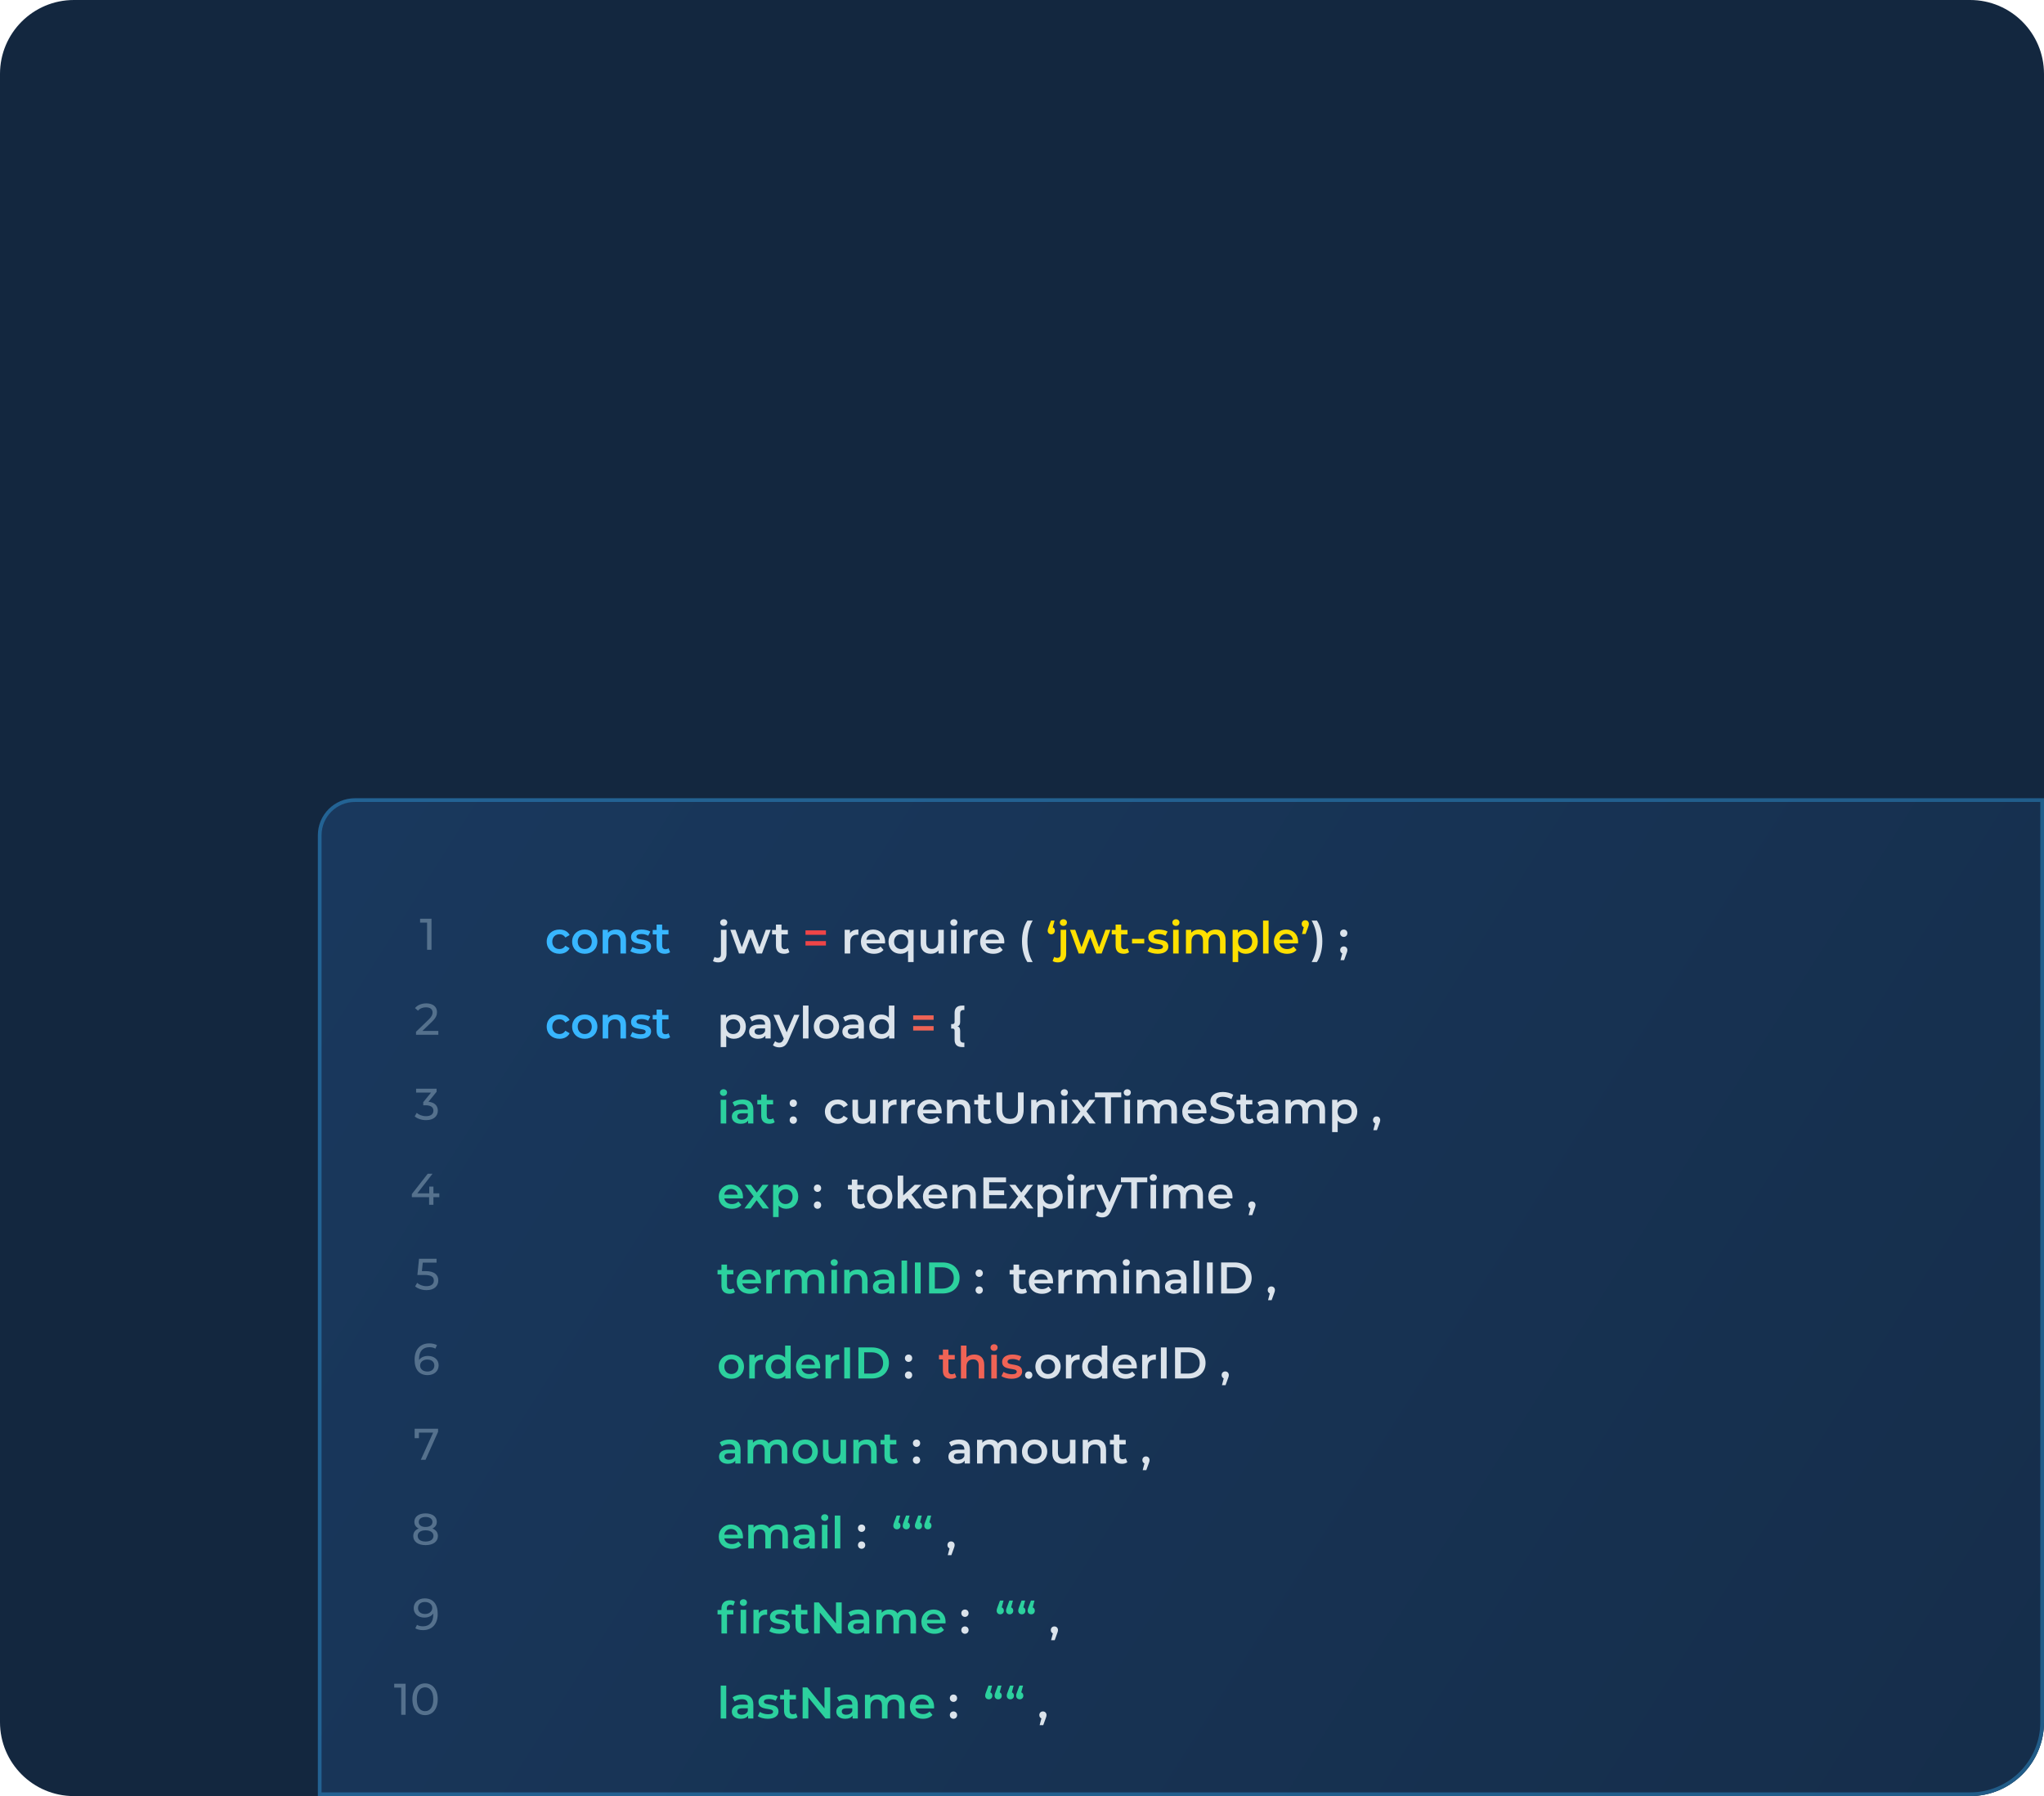 <svg width="553" height="486" viewBox="0 0 553 486" fill="none" xmlns="http://www.w3.org/2000/svg">
<path d="M533 0H20C8.954 0 0 8.954 0 20V466C0 477.046 8.954 486 20 486H533C544.046 486 553 477.046 553 466V20C553 8.954 544.046 0 533 0Z" fill="#13273F"/>
<path d="M86 226C86 220.477 90.477 216 96 216H553V466C553 477.046 544.046 486 533 486H86V226Z" fill="url(#paint0_linear_4_73)"/>
<path d="M86.5 226C86.5 220.753 90.753 216.5 96 216.5H552.5V466C552.5 476.77 543.77 485.5 533 485.5H86.5V226Z" stroke="#38B6FF" stroke-opacity="0.34"/>
<path d="M113.655 248.6V249.644H115.551V257H116.739V248.6H113.655Z" fill="#55718D"/>
<path d="M114.281 278.956L116.849 276.484C117.989 275.392 118.229 274.66 118.229 273.844C118.229 272.404 117.101 271.504 115.349 271.504C114.041 271.504 112.925 271.972 112.277 272.776L113.093 273.484C113.609 272.86 114.341 272.572 115.241 272.572C116.417 272.572 117.029 273.1 117.029 273.964C117.029 274.492 116.861 275.02 115.973 275.884L112.553 279.184V280H118.589V278.956H114.281Z" fill="#55718D"/>
<path d="M115.925 298.128L118.121 295.416V294.6H112.577V295.644H116.621L114.509 298.236V299.076H115.181C116.621 299.076 117.257 299.652 117.257 300.54C117.257 301.452 116.537 302.028 115.277 302.028C114.245 302.028 113.309 301.656 112.745 301.128L112.193 302.076C112.901 302.712 114.077 303.096 115.277 303.096C117.413 303.096 118.457 301.944 118.457 300.528C118.457 299.232 117.605 298.284 115.925 298.128Z" fill="#55718D"/>
<path d="M118.857 322.904H117.261V321.08H116.133V322.904H112.905L117.021 317.6H115.725L111.429 323.096V323.936H116.097V326H117.261V323.936H118.857V322.904Z" fill="#55718D"/>
<path d="M115.085 343.948H114.149L114.377 341.644H118.109V340.6H113.369L112.925 344.992H114.833C116.777 344.992 117.377 345.58 117.377 346.528C117.377 347.44 116.657 348.028 115.385 348.028C114.365 348.028 113.429 347.656 112.865 347.128L112.313 348.076C113.033 348.712 114.209 349.096 115.397 349.096C117.545 349.096 118.577 347.932 118.577 346.48C118.577 344.992 117.593 343.948 115.085 343.948Z" fill="#55718D"/>
<path d="M115.794 366.9C114.75 366.9 113.862 367.284 113.382 368.004C113.37 367.896 113.37 367.8 113.37 367.704C113.37 365.604 114.462 364.536 116.166 364.536C116.766 364.536 117.342 364.644 117.774 364.932L118.23 363.996C117.69 363.66 116.934 363.504 116.142 363.504C113.79 363.504 112.17 365.04 112.17 367.908C112.17 370.584 113.442 372.096 115.698 372.096C117.366 372.096 118.674 371.064 118.674 369.444C118.674 367.896 117.462 366.9 115.794 366.9ZM115.65 371.124C114.354 371.124 113.658 370.368 113.658 369.504C113.658 368.58 114.45 367.872 115.59 367.872C116.766 367.872 117.51 368.508 117.51 369.492C117.51 370.488 116.742 371.124 115.65 371.124Z" fill="#55718D"/>
<path d="M112.188 386.6V389.144H113.34V387.644H117.18L113.856 395H115.128L118.524 387.416V386.6H112.188Z" fill="#55718D"/>
<path d="M116.989 413.596C117.757 413.236 118.177 412.612 118.177 411.784C118.177 410.38 116.953 409.504 115.129 409.504C113.317 409.504 112.105 410.38 112.105 411.784C112.105 412.612 112.513 413.236 113.281 413.596C112.333 413.956 111.805 414.664 111.805 415.624C111.805 417.148 113.089 418.096 115.129 418.096C117.181 418.096 118.477 417.148 118.477 415.624C118.477 414.664 117.949 413.968 116.989 413.596ZM115.129 410.476C116.257 410.476 117.001 410.992 117.001 411.832C117.001 412.66 116.293 413.176 115.129 413.176C113.977 413.176 113.293 412.66 113.293 411.832C113.293 410.992 114.001 410.476 115.129 410.476ZM115.129 417.124C113.797 417.124 113.005 416.536 113.005 415.588C113.005 414.664 113.797 414.088 115.129 414.088C116.461 414.088 117.277 414.664 117.277 415.588C117.277 416.536 116.461 417.124 115.129 417.124Z" fill="#55718D"/>
<path d="M114.894 432.504C113.226 432.504 111.93 433.536 111.93 435.156C111.93 436.704 113.13 437.7 114.798 437.7C115.842 437.7 116.73 437.328 117.222 436.596V436.896C117.222 438.996 116.142 440.064 114.438 440.064C113.826 440.064 113.262 439.956 112.818 439.668L112.362 440.604C112.902 440.94 113.658 441.096 114.45 441.096C116.802 441.096 118.422 439.56 118.422 436.692C118.422 434.016 117.15 432.504 114.894 432.504ZM115.002 436.728C113.826 436.728 113.094 436.092 113.094 435.108C113.094 434.112 113.85 433.476 114.942 433.476C116.25 433.476 116.946 434.232 116.946 435.096C116.946 436.02 116.154 436.728 115.002 436.728Z" fill="#55718D"/>
<path d="M106.651 455.6V456.644H108.547V464H109.735V455.6H106.651ZM115.004 464.096C116.96 464.096 118.424 462.536 118.424 459.8C118.424 457.064 116.96 455.504 115.004 455.504C113.036 455.504 111.572 457.064 111.572 459.8C111.572 462.536 113.036 464.096 115.004 464.096ZM115.004 463.028C113.684 463.028 112.772 461.948 112.772 459.8C112.772 457.652 113.684 456.572 115.004 456.572C116.312 456.572 117.224 457.652 117.224 459.8C117.224 461.948 116.312 463.028 115.004 463.028Z" fill="#55718D"/>
<path d="M151.379 258.084C152.627 258.084 153.623 257.544 154.115 256.584L152.963 255.912C152.579 256.524 152.003 256.8 151.367 256.8C150.263 256.8 149.423 256.044 149.423 254.796C149.423 253.56 150.263 252.792 151.367 252.792C152.003 252.792 152.579 253.068 152.963 253.68L154.115 253.008C153.623 252.036 152.627 251.52 151.379 251.52C149.351 251.52 147.911 252.876 147.911 254.796C147.911 256.716 149.351 258.084 151.379 258.084ZM158.198 258.084C160.19 258.084 161.618 256.716 161.618 254.796C161.618 252.876 160.19 251.52 158.198 251.52C156.23 251.52 154.79 252.876 154.79 254.796C154.79 256.716 156.23 258.084 158.198 258.084ZM158.198 256.8C157.118 256.8 156.302 256.02 156.302 254.796C156.302 253.572 157.118 252.792 158.198 252.792C159.29 252.792 160.106 253.572 160.106 254.796C160.106 256.02 159.29 256.8 158.198 256.8ZM166.688 251.52C165.752 251.52 164.972 251.832 164.48 252.42V251.592H163.052V258H164.552V254.76C164.552 253.476 165.272 252.828 166.34 252.828C167.3 252.828 167.864 253.38 167.864 254.52V258H169.364V254.328C169.364 252.396 168.224 251.52 166.688 251.52ZM173.247 258.084C175.047 258.084 176.151 257.304 176.151 256.104C176.151 253.596 172.191 254.748 172.191 253.452C172.191 253.032 172.623 252.732 173.535 252.732C174.147 252.732 174.759 252.852 175.371 253.212L175.947 252.072C175.371 251.724 174.399 251.52 173.547 251.52C171.819 251.52 170.727 252.312 170.727 253.524C170.727 256.08 174.687 254.928 174.687 256.152C174.687 256.596 174.291 256.86 173.343 256.86C172.539 256.86 171.675 256.596 171.111 256.224L170.535 257.364C171.111 257.772 172.179 258.084 173.247 258.084ZM180.875 256.584C180.647 256.764 180.347 256.848 180.035 256.848C179.459 256.848 179.147 256.512 179.147 255.888V252.84H180.863V251.64H179.147V250.176H177.647V251.64H176.591V252.84H177.647V255.924C177.647 257.34 178.451 258.084 179.855 258.084C180.395 258.084 180.935 257.94 181.295 257.652L180.875 256.584Z" fill="#38B6FF"/>
<path d="M151.379 281.084C152.627 281.084 153.623 280.544 154.115 279.584L152.963 278.912C152.579 279.524 152.003 279.8 151.367 279.8C150.263 279.8 149.423 279.044 149.423 277.796C149.423 276.56 150.263 275.792 151.367 275.792C152.003 275.792 152.579 276.068 152.963 276.68L154.115 276.008C153.623 275.036 152.627 274.52 151.379 274.52C149.351 274.52 147.911 275.876 147.911 277.796C147.911 279.716 149.351 281.084 151.379 281.084ZM158.198 281.084C160.19 281.084 161.618 279.716 161.618 277.796C161.618 275.876 160.19 274.52 158.198 274.52C156.23 274.52 154.79 275.876 154.79 277.796C154.79 279.716 156.23 281.084 158.198 281.084ZM158.198 279.8C157.118 279.8 156.302 279.02 156.302 277.796C156.302 276.572 157.118 275.792 158.198 275.792C159.29 275.792 160.106 276.572 160.106 277.796C160.106 279.02 159.29 279.8 158.198 279.8ZM166.688 274.52C165.752 274.52 164.972 274.832 164.48 275.42V274.592H163.052V281H164.552V277.76C164.552 276.476 165.272 275.828 166.34 275.828C167.3 275.828 167.864 276.38 167.864 277.52V281H169.364V277.328C169.364 275.396 168.224 274.52 166.688 274.52ZM173.247 281.084C175.047 281.084 176.151 280.304 176.151 279.104C176.151 276.596 172.191 277.748 172.191 276.452C172.191 276.032 172.623 275.732 173.535 275.732C174.147 275.732 174.759 275.852 175.371 276.212L175.947 275.072C175.371 274.724 174.399 274.52 173.547 274.52C171.819 274.52 170.727 275.312 170.727 276.524C170.727 279.08 174.687 277.928 174.687 279.152C174.687 279.596 174.291 279.86 173.343 279.86C172.539 279.86 171.675 279.596 171.111 279.224L170.535 280.364C171.111 280.772 172.179 281.084 173.247 281.084ZM180.875 279.584C180.647 279.764 180.347 279.848 180.035 279.848C179.459 279.848 179.147 279.512 179.147 278.888V275.84H180.863V274.64H179.147V273.176H177.647V274.64H176.591V275.84H177.647V278.924C177.647 280.34 178.451 281.084 179.855 281.084C180.395 281.084 180.935 280.94 181.295 280.652L180.875 279.584Z" fill="#38B6FF"/>
<path d="M195.74 296.536C196.304 296.536 196.7 296.128 196.7 295.6C196.7 295.108 196.292 294.736 195.74 294.736C195.188 294.736 194.78 295.132 194.78 295.636C194.78 296.14 195.188 296.536 195.74 296.536ZM194.984 304H196.484V297.592H194.984V304ZM200.901 297.52C199.869 297.52 198.873 297.784 198.189 298.312L198.777 299.404C199.257 299.008 200.001 298.768 200.721 298.768C201.789 298.768 202.317 299.284 202.317 300.16V300.256H200.661C198.717 300.256 197.997 301.096 197.997 302.164C197.997 303.28 198.921 304.084 200.385 304.084C201.345 304.084 202.041 303.772 202.401 303.22V304H203.817V300.244C203.817 298.396 202.749 297.52 200.901 297.52ZM200.697 302.992C199.929 302.992 199.473 302.644 199.473 302.104C199.473 301.636 199.749 301.252 200.769 301.252H202.317V301.996C202.065 302.656 201.429 302.992 200.697 302.992ZM209.174 302.584C208.946 302.764 208.646 302.848 208.334 302.848C207.758 302.848 207.446 302.512 207.446 301.888V298.84H209.162V297.64H207.446V296.176H205.946V297.64H204.89V298.84H205.946V301.924C205.946 303.34 206.75 304.084 208.154 304.084C208.694 304.084 209.234 303.94 209.594 303.652L209.174 302.584Z" fill="#2CD19E"/>
<path d="M214.624 299.512C215.164 299.512 215.608 299.092 215.608 298.516C215.608 297.916 215.164 297.52 214.624 297.52C214.084 297.52 213.64 297.916 213.64 298.516C213.64 299.092 214.084 299.512 214.624 299.512ZM214.624 304.084C215.164 304.084 215.608 303.664 215.608 303.088C215.608 302.488 215.164 302.092 214.624 302.092C214.084 302.092 213.64 302.488 213.64 303.088C213.64 303.664 214.084 304.084 214.624 304.084ZM226.647 304.084C227.895 304.084 228.891 303.544 229.383 302.584L228.231 301.912C227.847 302.524 227.271 302.8 226.635 302.8C225.531 302.8 224.691 302.044 224.691 300.796C224.691 299.56 225.531 298.792 226.635 298.792C227.271 298.792 227.847 299.068 228.231 299.68L229.383 299.008C228.891 298.036 227.895 297.52 226.647 297.52C224.619 297.52 223.179 298.876 223.179 300.796C223.179 302.716 224.619 304.084 226.647 304.084ZM235.383 297.592V300.832C235.383 302.116 234.675 302.764 233.631 302.764C232.683 302.764 232.131 302.212 232.131 301.048V297.592H230.631V301.252C230.631 303.184 231.747 304.084 233.391 304.084C234.219 304.084 234.975 303.772 235.455 303.184V304H236.883V297.592H235.383ZM240.275 298.528V297.592H238.847V304H240.347V300.892C240.347 299.584 241.067 298.912 242.207 298.912C242.315 298.912 242.423 298.924 242.555 298.948V297.52C241.487 297.52 240.707 297.856 240.275 298.528ZM245.256 298.528V297.592H243.828V304H245.328V300.892C245.328 299.584 246.048 298.912 247.188 298.912C247.296 298.912 247.404 298.924 247.536 298.948V297.52C246.468 297.52 245.688 297.856 245.256 298.528ZM254.774 300.832C254.774 298.828 253.406 297.52 251.534 297.52C249.626 297.52 248.222 298.888 248.222 300.796C248.222 302.704 249.614 304.084 251.762 304.084C252.866 304.084 253.766 303.724 254.342 303.04L253.538 302.116C253.082 302.584 252.518 302.812 251.798 302.812C250.682 302.812 249.902 302.212 249.722 301.276H254.75C254.762 301.132 254.774 300.952 254.774 300.832ZM251.534 298.72C252.518 298.72 253.226 299.356 253.346 300.28H249.71C249.854 299.344 250.562 298.72 251.534 298.72ZM259.85 297.52C258.914 297.52 258.134 297.832 257.642 298.42V297.592H256.214V304H257.714V300.76C257.714 299.476 258.434 298.828 259.502 298.828C260.462 298.828 261.026 299.38 261.026 300.52V304H262.526V300.328C262.526 298.396 261.386 297.52 259.85 297.52ZM267.861 302.584C267.633 302.764 267.333 302.848 267.021 302.848C266.445 302.848 266.133 302.512 266.133 301.888V298.84H267.849V297.64H266.133V296.176H264.633V297.64H263.577V298.84H264.633V301.924C264.633 303.34 265.437 304.084 266.841 304.084C267.381 304.084 267.921 303.94 268.281 303.652L267.861 302.584ZM273.271 304.12C275.563 304.12 276.943 302.788 276.943 300.34V295.6H275.407V300.28C275.407 302.008 274.639 302.752 273.283 302.752C271.927 302.752 271.147 302.008 271.147 300.28V295.6H269.587V300.34C269.587 302.788 270.967 304.12 273.271 304.12ZM282.62 297.52C281.684 297.52 280.904 297.832 280.412 298.42V297.592H278.984V304H280.484V300.76C280.484 299.476 281.204 298.828 282.272 298.828C283.232 298.828 283.796 299.38 283.796 300.52V304H285.296V300.328C285.296 298.396 284.156 297.52 282.62 297.52ZM287.955 296.536C288.519 296.536 288.915 296.128 288.915 295.6C288.915 295.108 288.507 294.736 287.955 294.736C287.403 294.736 286.995 295.132 286.995 295.636C286.995 296.14 287.403 296.536 287.955 296.536ZM287.199 304H288.699V297.592H287.199V304ZM296.44 304L293.932 300.724L296.332 297.592H294.712L293.14 299.692L291.568 297.592H289.9L292.288 300.748L289.792 304H291.448L293.104 301.78L294.748 304H296.44ZM299.008 304H300.568V296.92H303.352V295.6H296.224V296.92H299.008V304ZM304.982 296.536C305.546 296.536 305.942 296.128 305.942 295.6C305.942 295.108 305.534 294.736 304.982 294.736C304.43 294.736 304.022 295.132 304.022 295.636C304.022 296.14 304.43 296.536 304.982 296.536ZM304.226 304H305.726V297.592H304.226V304ZM315.783 297.52C314.763 297.52 313.899 297.928 313.383 298.588C312.939 297.868 312.159 297.52 311.223 297.52C310.347 297.52 309.603 297.832 309.123 298.408V297.592H307.695V304H309.195V300.748C309.195 299.476 309.867 298.828 310.863 298.828C311.775 298.828 312.303 299.38 312.303 300.52V304H313.803V300.748C313.803 299.476 314.487 298.828 315.471 298.828C316.383 298.828 316.911 299.38 316.911 300.52V304H318.411V300.328C318.411 298.396 317.331 297.52 315.783 297.52ZM326.41 300.832C326.41 298.828 325.042 297.52 323.17 297.52C321.262 297.52 319.858 298.888 319.858 300.796C319.858 302.704 321.25 304.084 323.398 304.084C324.502 304.084 325.402 303.724 325.978 303.04L325.174 302.116C324.718 302.584 324.154 302.812 323.434 302.812C322.318 302.812 321.538 302.212 321.358 301.276H326.386C326.398 301.132 326.41 300.952 326.41 300.832ZM323.17 298.72C324.154 298.72 324.862 299.356 324.982 300.28H321.346C321.49 299.344 322.198 298.72 323.17 298.72ZM330.599 304.12C332.903 304.12 333.995 302.968 333.995 301.624C333.995 298.54 329.015 299.704 329.015 297.916C329.015 297.28 329.543 296.776 330.839 296.776C331.571 296.776 332.399 296.992 333.155 297.436L333.647 296.224C332.915 295.744 331.859 295.48 330.851 295.48C328.547 295.48 327.467 296.632 327.467 297.988C327.467 301.108 332.459 299.92 332.459 301.732C332.459 302.356 331.907 302.824 330.599 302.824C329.567 302.824 328.499 302.44 327.827 301.9L327.287 303.112C327.983 303.712 329.291 304.12 330.599 304.12ZM338.83 302.584C338.602 302.764 338.302 302.848 337.99 302.848C337.414 302.848 337.102 302.512 337.102 301.888V298.84H338.818V297.64H337.102V296.176H335.602V297.64H334.546V298.84H335.602V301.924C335.602 303.34 336.406 304.084 337.81 304.084C338.35 304.084 338.89 303.94 339.25 303.652L338.83 302.584ZM342.932 297.52C341.9 297.52 340.904 297.784 340.22 298.312L340.808 299.404C341.288 299.008 342.032 298.768 342.752 298.768C343.82 298.768 344.348 299.284 344.348 300.16V300.256H342.692C340.748 300.256 340.028 301.096 340.028 302.164C340.028 303.28 340.952 304.084 342.416 304.084C343.376 304.084 344.072 303.772 344.432 303.22V304H345.848V300.244C345.848 298.396 344.78 297.52 342.932 297.52ZM342.728 302.992C341.96 302.992 341.504 302.644 341.504 302.104C341.504 301.636 341.78 301.252 342.8 301.252H344.348V301.996C344.096 302.656 343.46 302.992 342.728 302.992ZM355.861 297.52C354.841 297.52 353.977 297.928 353.461 298.588C353.017 297.868 352.237 297.52 351.301 297.52C350.425 297.52 349.681 297.832 349.201 298.408V297.592H347.773V304H349.273V300.748C349.273 299.476 349.945 298.828 350.941 298.828C351.853 298.828 352.381 299.38 352.381 300.52V304H353.881V300.748C353.881 299.476 354.565 298.828 355.549 298.828C356.461 298.828 356.989 299.38 356.989 300.52V304H358.489V300.328C358.489 298.396 357.409 297.52 355.861 297.52ZM363.958 297.52C363.082 297.52 362.338 297.82 361.834 298.432V297.592H360.406V306.328H361.906V303.22C362.422 303.808 363.142 304.084 363.958 304.084C365.83 304.084 367.21 302.788 367.21 300.796C367.21 298.816 365.83 297.52 363.958 297.52ZM363.79 302.8C362.71 302.8 361.882 302.02 361.882 300.796C361.882 299.572 362.71 298.792 363.79 298.792C364.87 298.792 365.686 299.572 365.686 300.796C365.686 302.02 364.87 302.8 363.79 302.8ZM372.441 302.092C371.889 302.092 371.469 302.488 371.469 303.088C371.469 303.52 371.697 303.832 372.033 303.976L371.553 305.812H372.525L373.137 304.12C373.353 303.568 373.413 303.352 373.413 303.088C373.413 302.5 373.005 302.092 372.441 302.092Z" fill="#DBE3EB"/>
<path d="M201.008 323.832C201.008 321.828 199.64 320.52 197.768 320.52C195.86 320.52 194.456 321.888 194.456 323.796C194.456 325.704 195.848 327.084 197.996 327.084C199.1 327.084 200 326.724 200.576 326.04L199.772 325.116C199.316 325.584 198.752 325.812 198.032 325.812C196.916 325.812 196.136 325.212 195.956 324.276H200.984C200.996 324.132 201.008 323.952 201.008 323.832ZM197.768 321.72C198.752 321.72 199.46 322.356 199.58 323.28H195.944C196.088 322.344 196.796 321.72 197.768 321.72ZM208.045 327L205.537 323.724L207.937 320.592H206.317L204.745 322.692L203.173 320.592H201.505L203.893 323.748L201.397 327H203.053L204.709 324.78L206.353 327H208.045ZM212.704 320.52C211.828 320.52 211.084 320.82 210.58 321.432V320.592H209.152V329.328H210.652V326.22C211.168 326.808 211.888 327.084 212.704 327.084C214.576 327.084 215.956 325.788 215.956 323.796C215.956 321.816 214.576 320.52 212.704 320.52ZM212.536 325.8C211.456 325.8 210.628 325.02 210.628 323.796C210.628 322.572 211.456 321.792 212.536 321.792C213.616 321.792 214.432 322.572 214.432 323.796C214.432 325.02 213.616 325.8 212.536 325.8Z" fill="#2CD19E"/>
<path d="M221.175 322.512C221.715 322.512 222.159 322.092 222.159 321.516C222.159 320.916 221.715 320.52 221.175 320.52C220.635 320.52 220.191 320.916 220.191 321.516C220.191 322.092 220.635 322.512 221.175 322.512ZM221.175 327.084C221.715 327.084 222.159 326.664 222.159 326.088C222.159 325.488 221.715 325.092 221.175 325.092C220.635 325.092 220.191 325.488 220.191 326.088C220.191 326.664 220.635 327.084 221.175 327.084ZM233.689 325.584C233.461 325.764 233.161 325.848 232.849 325.848C232.273 325.848 231.961 325.512 231.961 324.888V321.84H233.677V320.64H231.961V319.176H230.461V320.64H229.405V321.84H230.461V324.924C230.461 326.34 231.265 327.084 232.669 327.084C233.209 327.084 233.749 326.94 234.109 326.652L233.689 325.584ZM238.012 327.084C240.004 327.084 241.432 325.716 241.432 323.796C241.432 321.876 240.004 320.52 238.012 320.52C236.044 320.52 234.604 321.876 234.604 323.796C234.604 325.716 236.044 327.084 238.012 327.084ZM238.012 325.8C236.932 325.8 236.116 325.02 236.116 323.796C236.116 322.572 236.932 321.792 238.012 321.792C239.104 321.792 239.92 322.572 239.92 323.796C239.92 325.02 239.104 325.8 238.012 325.8ZM247.703 327H249.527L246.599 323.28L249.275 320.592H247.475L244.367 323.472V318.096H242.867V327H244.367V325.308L245.483 324.252L247.703 327ZM256.25 323.832C256.25 321.828 254.882 320.52 253.01 320.52C251.102 320.52 249.698 321.888 249.698 323.796C249.698 325.704 251.09 327.084 253.238 327.084C254.342 327.084 255.242 326.724 255.818 326.04L255.014 325.116C254.558 325.584 253.994 325.812 253.274 325.812C252.158 325.812 251.378 325.212 251.198 324.276H256.226C256.238 324.132 256.25 323.952 256.25 323.832ZM253.01 321.72C253.994 321.72 254.702 322.356 254.822 323.28H251.186C251.33 322.344 252.038 321.72 253.01 321.72ZM261.327 320.52C260.391 320.52 259.611 320.832 259.119 321.42V320.592H257.691V327H259.191V323.76C259.191 322.476 259.911 321.828 260.979 321.828C261.939 321.828 262.503 322.38 262.503 323.52V327H264.003V323.328C264.003 321.396 262.863 320.52 261.327 320.52ZM267.61 325.692V323.376H271.666V322.092H267.61V319.908H272.182V318.6H266.05V327H272.35V325.692H267.61ZM279.6 327L277.092 323.724L279.492 320.592H277.872L276.3 322.692L274.728 320.592H273.06L275.448 323.748L272.952 327H274.608L276.264 324.78L277.908 327H279.6ZM284.259 320.52C283.383 320.52 282.639 320.82 282.135 321.432V320.592H280.707V329.328H282.207V326.22C282.723 326.808 283.443 327.084 284.259 327.084C286.131 327.084 287.511 325.788 287.511 323.796C287.511 321.816 286.131 320.52 284.259 320.52ZM284.091 325.8C283.011 325.8 282.183 325.02 282.183 323.796C282.183 322.572 283.011 321.792 284.091 321.792C285.171 321.792 285.987 322.572 285.987 323.796C285.987 325.02 285.171 325.8 284.091 325.8ZM289.689 319.536C290.253 319.536 290.649 319.128 290.649 318.6C290.649 318.108 290.241 317.736 289.689 317.736C289.137 317.736 288.729 318.132 288.729 318.636C288.729 319.14 289.137 319.536 289.689 319.536ZM288.933 327H290.433V320.592H288.933V327ZM293.83 321.528V320.592H292.402V327H293.902V323.892C293.902 322.584 294.622 321.912 295.762 321.912C295.87 321.912 295.978 321.924 296.11 321.948V320.52C295.042 320.52 294.262 320.856 293.83 321.528ZM302.177 320.592L300.149 325.332L298.133 320.592H296.573L299.369 327.024L299.261 327.276C298.973 327.912 298.661 328.164 298.133 328.164C297.725 328.164 297.317 327.996 297.029 327.72L296.429 328.824C296.837 329.196 297.509 329.412 298.145 329.412C299.213 329.412 300.029 328.968 300.617 327.516L303.617 320.592H302.177ZM306.051 327H307.611V319.92H310.395V318.6H303.267V319.92H306.051V327ZM312.025 319.536C312.589 319.536 312.985 319.128 312.985 318.6C312.985 318.108 312.577 317.736 312.025 317.736C311.473 317.736 311.065 318.132 311.065 318.636C311.065 319.14 311.473 319.536 312.025 319.536ZM311.269 327H312.769V320.592H311.269V327ZM322.826 320.52C321.806 320.52 320.942 320.928 320.426 321.588C319.982 320.868 319.202 320.52 318.266 320.52C317.39 320.52 316.646 320.832 316.166 321.408V320.592H314.738V327H316.238V323.748C316.238 322.476 316.91 321.828 317.906 321.828C318.818 321.828 319.346 322.38 319.346 323.52V327H320.846V323.748C320.846 322.476 321.53 321.828 322.514 321.828C323.426 321.828 323.954 322.38 323.954 323.52V327H325.454V323.328C325.454 321.396 324.374 320.52 322.826 320.52ZM333.453 323.832C333.453 321.828 332.085 320.52 330.213 320.52C328.305 320.52 326.901 321.888 326.901 323.796C326.901 325.704 328.293 327.084 330.441 327.084C331.545 327.084 332.445 326.724 333.021 326.04L332.217 325.116C331.761 325.584 331.197 325.812 330.477 325.812C329.361 325.812 328.581 325.212 328.401 324.276H333.429C333.441 324.132 333.453 323.952 333.453 323.832ZM330.213 321.72C331.197 321.72 331.905 322.356 332.025 323.28H328.389C328.533 322.344 329.241 321.72 330.213 321.72ZM338.703 325.092C338.151 325.092 337.731 325.488 337.731 326.088C337.731 326.52 337.959 326.832 338.295 326.976L337.815 328.812H338.787L339.399 327.12C339.615 326.568 339.675 326.352 339.675 326.088C339.675 325.5 339.267 325.092 338.703 325.092Z" fill="#DBE3EB"/>
<path d="M198.416 348.584C198.188 348.764 197.888 348.848 197.576 348.848C197 348.848 196.688 348.512 196.688 347.888V344.84H198.404V343.64H196.688V342.176H195.188V343.64H194.132V344.84H195.188V347.924C195.188 349.34 195.992 350.084 197.396 350.084C197.936 350.084 198.476 349.94 198.836 349.652L198.416 348.584ZM205.883 346.832C205.883 344.828 204.515 343.52 202.643 343.52C200.735 343.52 199.331 344.888 199.331 346.796C199.331 348.704 200.723 350.084 202.871 350.084C203.975 350.084 204.875 349.724 205.451 349.04L204.647 348.116C204.191 348.584 203.627 348.812 202.907 348.812C201.791 348.812 201.011 348.212 200.831 347.276H205.859C205.871 347.132 205.883 346.952 205.883 346.832ZM202.643 344.72C203.627 344.72 204.335 345.356 204.455 346.28H200.819C200.963 345.344 201.671 344.72 202.643 344.72ZM208.752 344.528V343.592H207.324V350H208.824V346.892C208.824 345.584 209.544 344.912 210.684 344.912C210.792 344.912 210.9 344.924 211.032 344.948V343.52C209.964 343.52 209.184 343.856 208.752 344.528ZM220.392 343.52C219.372 343.52 218.508 343.928 217.992 344.588C217.548 343.868 216.768 343.52 215.832 343.52C214.956 343.52 214.212 343.832 213.732 344.408V343.592H212.304V350H213.804V346.748C213.804 345.476 214.476 344.828 215.472 344.828C216.384 344.828 216.912 345.38 216.912 346.52V350H218.412V346.748C218.412 345.476 219.096 344.828 220.08 344.828C220.992 344.828 221.52 345.38 221.52 346.52V350H223.02V346.328C223.02 344.396 221.94 343.52 220.392 343.52ZM225.693 342.536C226.257 342.536 226.653 342.128 226.653 341.6C226.653 341.108 226.245 340.736 225.693 340.736C225.141 340.736 224.733 341.132 224.733 341.636C224.733 342.14 225.141 342.536 225.693 342.536ZM224.937 350H226.437V343.592H224.937V350ZM232.042 343.52C231.106 343.52 230.326 343.832 229.834 344.42V343.592H228.406V350H229.906V346.76C229.906 345.476 230.626 344.828 231.694 344.828C232.654 344.828 233.218 345.38 233.218 346.52V350H234.718V346.328C234.718 344.396 233.578 343.52 232.042 343.52ZM239.069 343.52C238.037 343.52 237.041 343.784 236.357 344.312L236.945 345.404C237.425 345.008 238.169 344.768 238.889 344.768C239.957 344.768 240.485 345.284 240.485 346.16V346.256H238.829C236.885 346.256 236.165 347.096 236.165 348.164C236.165 349.28 237.089 350.084 238.553 350.084C239.513 350.084 240.209 349.772 240.569 349.22V350H241.985V346.244C241.985 344.396 240.917 343.52 239.069 343.52ZM238.865 348.992C238.097 348.992 237.641 348.644 237.641 348.104C237.641 347.636 237.917 347.252 238.937 347.252H240.485V347.996C240.233 348.656 239.597 348.992 238.865 348.992ZM243.91 350H245.41V341.096H243.91V350ZM247.523 350H249.083V341.6H247.523V350ZM251.355 350H255.027C257.751 350 259.611 348.32 259.611 345.8C259.611 343.28 257.751 341.6 255.027 341.6H251.355V350ZM252.915 348.68V342.92H254.955C256.827 342.92 258.039 344.06 258.039 345.8C258.039 347.54 256.827 348.68 254.955 348.68H252.915Z" fill="#2CD19E"/>
<path d="M264.921 345.512C265.461 345.512 265.905 345.092 265.905 344.516C265.905 343.916 265.461 343.52 264.921 343.52C264.381 343.52 263.937 343.916 263.937 344.516C263.937 345.092 264.381 345.512 264.921 345.512ZM264.921 350.084C265.461 350.084 265.905 349.664 265.905 349.088C265.905 348.488 265.461 348.092 264.921 348.092C264.381 348.092 263.937 348.488 263.937 349.088C263.937 349.664 264.381 350.084 264.921 350.084ZM277.436 348.584C277.208 348.764 276.908 348.848 276.596 348.848C276.02 348.848 275.708 348.512 275.708 347.888V344.84H277.424V343.64H275.708V342.176H274.208V343.64H273.152V344.84H274.208V347.924C274.208 349.34 275.012 350.084 276.416 350.084C276.956 350.084 277.496 349.94 277.856 349.652L277.436 348.584ZM284.903 346.832C284.903 344.828 283.535 343.52 281.663 343.52C279.755 343.52 278.351 344.888 278.351 346.796C278.351 348.704 279.743 350.084 281.891 350.084C282.995 350.084 283.895 349.724 284.471 349.04L283.667 348.116C283.211 348.584 282.647 348.812 281.927 348.812C280.811 348.812 280.031 348.212 279.851 347.276H284.879C284.891 347.132 284.903 346.952 284.903 346.832ZM281.663 344.72C282.647 344.72 283.355 345.356 283.475 346.28H279.839C279.983 345.344 280.691 344.72 281.663 344.72ZM287.771 344.528V343.592H286.343V350H287.843V346.892C287.843 345.584 288.563 344.912 289.703 344.912C289.811 344.912 289.919 344.924 290.051 344.948V343.52C288.983 343.52 288.203 343.856 287.771 344.528ZM299.412 343.52C298.392 343.52 297.528 343.928 297.012 344.588C296.568 343.868 295.788 343.52 294.852 343.52C293.976 343.52 293.232 343.832 292.752 344.408V343.592H291.324V350H292.824V346.748C292.824 345.476 293.496 344.828 294.492 344.828C295.404 344.828 295.932 345.38 295.932 346.52V350H297.432V346.748C297.432 345.476 298.116 344.828 299.1 344.828C300.012 344.828 300.54 345.38 300.54 346.52V350H302.04V346.328C302.04 344.396 300.96 343.52 299.412 343.52ZM304.713 342.536C305.277 342.536 305.673 342.128 305.673 341.6C305.673 341.108 305.265 340.736 304.713 340.736C304.161 340.736 303.753 341.132 303.753 341.636C303.753 342.14 304.161 342.536 304.713 342.536ZM303.957 350H305.457V343.592H303.957V350ZM311.061 343.52C310.125 343.52 309.345 343.832 308.853 344.42V343.592H307.425V350H308.925V346.76C308.925 345.476 309.645 344.828 310.713 344.828C311.673 344.828 312.237 345.38 312.237 346.52V350H313.737V346.328C313.737 344.396 312.597 343.52 311.061 343.52ZM318.088 343.52C317.056 343.52 316.06 343.784 315.376 344.312L315.964 345.404C316.444 345.008 317.188 344.768 317.908 344.768C318.976 344.768 319.504 345.284 319.504 346.16V346.256H317.848C315.904 346.256 315.184 347.096 315.184 348.164C315.184 349.28 316.108 350.084 317.572 350.084C318.532 350.084 319.228 349.772 319.588 349.22V350H321.004V346.244C321.004 344.396 319.936 343.52 318.088 343.52ZM317.884 348.992C317.116 348.992 316.66 348.644 316.66 348.104C316.66 347.636 316.936 347.252 317.956 347.252H319.504V347.996C319.252 348.656 318.616 348.992 317.884 348.992ZM322.929 350H324.429V341.096H322.929V350ZM326.542 350H328.102V341.6H326.542V350ZM330.374 350H334.046C336.77 350 338.63 348.32 338.63 345.8C338.63 343.28 336.77 341.6 334.046 341.6H330.374V350ZM331.934 348.68V342.92H333.974C335.846 342.92 337.058 344.06 337.058 345.8C337.058 347.54 335.846 348.68 333.974 348.68H331.934ZM343.953 348.092C343.401 348.092 342.981 348.488 342.981 349.088C342.981 349.52 343.209 349.832 343.545 349.976L343.065 351.812H344.037L344.649 350.12C344.865 349.568 344.925 349.352 344.925 349.088C344.925 348.5 344.517 348.092 343.953 348.092Z" fill="#DBE3EB"/>
<path d="M197.432 389.52C196.4 389.52 195.404 389.784 194.72 390.312L195.308 391.404C195.788 391.008 196.532 390.768 197.252 390.768C198.32 390.768 198.848 391.284 198.848 392.16V392.256H197.192C195.248 392.256 194.528 393.096 194.528 394.164C194.528 395.28 195.452 396.084 196.916 396.084C197.876 396.084 198.572 395.772 198.932 395.22V396H200.348V392.244C200.348 390.396 199.28 389.52 197.432 389.52ZM197.228 394.992C196.46 394.992 196.004 394.644 196.004 394.104C196.004 393.636 196.28 393.252 197.3 393.252H198.848V393.996C198.596 394.656 197.96 394.992 197.228 394.992ZM210.361 389.52C209.341 389.52 208.477 389.928 207.961 390.588C207.517 389.868 206.737 389.52 205.801 389.52C204.925 389.52 204.181 389.832 203.701 390.408V389.592H202.273V396H203.773V392.748C203.773 391.476 204.445 390.828 205.441 390.828C206.353 390.828 206.881 391.38 206.881 392.52V396H208.381V392.748C208.381 391.476 209.065 390.828 210.049 390.828C210.961 390.828 211.489 391.38 211.489 392.52V396H212.989V392.328C212.989 390.396 211.909 389.52 210.361 389.52ZM217.844 396.084C219.836 396.084 221.264 394.716 221.264 392.796C221.264 390.876 219.836 389.52 217.844 389.52C215.876 389.52 214.436 390.876 214.436 392.796C214.436 394.716 215.876 396.084 217.844 396.084ZM217.844 394.8C216.764 394.8 215.948 394.02 215.948 392.796C215.948 391.572 216.764 390.792 217.844 390.792C218.936 390.792 219.752 391.572 219.752 392.796C219.752 394.02 218.936 394.8 217.844 394.8ZM227.403 389.592V392.832C227.403 394.116 226.695 394.764 225.651 394.764C224.703 394.764 224.151 394.212 224.151 393.048V389.592H222.651V393.252C222.651 395.184 223.767 396.084 225.411 396.084C226.239 396.084 226.995 395.772 227.475 395.184V396H228.903V389.592H227.403ZM234.503 389.52C233.567 389.52 232.787 389.832 232.295 390.42V389.592H230.867V396H232.367V392.76C232.367 391.476 233.087 390.828 234.155 390.828C235.115 390.828 235.679 391.38 235.679 392.52V396H237.179V392.328C237.179 390.396 236.039 389.52 234.503 389.52ZM242.514 394.584C242.286 394.764 241.986 394.848 241.674 394.848C241.098 394.848 240.786 394.512 240.786 393.888V390.84H242.502V389.64H240.786V388.176H239.286V389.64H238.23V390.84H239.286V393.924C239.286 395.34 240.09 396.084 241.494 396.084C242.034 396.084 242.574 395.94 242.934 395.652L242.514 394.584Z" fill="#2CD19E"/>
<path d="M247.964 391.512C248.504 391.512 248.948 391.092 248.948 390.516C248.948 389.916 248.504 389.52 247.964 389.52C247.424 389.52 246.98 389.916 246.98 390.516C246.98 391.092 247.424 391.512 247.964 391.512ZM247.964 396.084C248.504 396.084 248.948 395.664 248.948 395.088C248.948 394.488 248.504 394.092 247.964 394.092C247.424 394.092 246.98 394.488 246.98 395.088C246.98 395.664 247.424 396.084 247.964 396.084ZM259.495 389.52C258.463 389.52 257.467 389.784 256.783 390.312L257.371 391.404C257.851 391.008 258.595 390.768 259.315 390.768C260.383 390.768 260.911 391.284 260.911 392.16V392.256H259.255C257.311 392.256 256.591 393.096 256.591 394.164C256.591 395.28 257.515 396.084 258.979 396.084C259.939 396.084 260.635 395.772 260.995 395.22V396H262.411V392.244C262.411 390.396 261.343 389.52 259.495 389.52ZM259.291 394.992C258.523 394.992 258.067 394.644 258.067 394.104C258.067 393.636 258.343 393.252 259.363 393.252H260.911V393.996C260.659 394.656 260.023 394.992 259.291 394.992ZM272.424 389.52C271.404 389.52 270.54 389.928 270.024 390.588C269.58 389.868 268.8 389.52 267.864 389.52C266.988 389.52 266.244 389.832 265.764 390.408V389.592H264.336V396H265.836V392.748C265.836 391.476 266.508 390.828 267.504 390.828C268.416 390.828 268.944 391.38 268.944 392.52V396H270.444V392.748C270.444 391.476 271.128 390.828 272.112 390.828C273.024 390.828 273.552 391.38 273.552 392.52V396H275.052V392.328C275.052 390.396 273.972 389.52 272.424 389.52ZM279.907 396.084C281.899 396.084 283.327 394.716 283.327 392.796C283.327 390.876 281.899 389.52 279.907 389.52C277.939 389.52 276.499 390.876 276.499 392.796C276.499 394.716 277.939 396.084 279.907 396.084ZM279.907 394.8C278.827 394.8 278.011 394.02 278.011 392.796C278.011 391.572 278.827 390.792 279.907 390.792C280.999 390.792 281.815 391.572 281.815 392.796C281.815 394.02 280.999 394.8 279.907 394.8ZM289.465 389.592V392.832C289.465 394.116 288.757 394.764 287.713 394.764C286.765 394.764 286.213 394.212 286.213 393.048V389.592H284.713V393.252C284.713 395.184 285.829 396.084 287.473 396.084C288.301 396.084 289.057 395.772 289.537 395.184V396H290.965V389.592H289.465ZM296.565 389.52C295.629 389.52 294.849 389.832 294.357 390.42V389.592H292.929V396H294.429V392.76C294.429 391.476 295.149 390.828 296.217 390.828C297.177 390.828 297.741 391.38 297.741 392.52V396H299.241V392.328C299.241 390.396 298.101 389.52 296.565 389.52ZM304.576 394.584C304.348 394.764 304.048 394.848 303.736 394.848C303.16 394.848 302.848 394.512 302.848 393.888V390.84H304.564V389.64H302.848V388.176H301.348V389.64H300.292V390.84H301.348V393.924C301.348 395.34 302.152 396.084 303.556 396.084C304.096 396.084 304.636 395.94 304.996 395.652L304.576 394.584ZM310.039 394.092C309.487 394.092 309.067 394.488 309.067 395.088C309.067 395.52 309.295 395.832 309.631 395.976L309.151 397.812H310.123L310.735 396.12C310.951 395.568 311.011 395.352 311.011 395.088C311.011 394.5 310.603 394.092 310.039 394.092Z" fill="#DBE3EB"/>
<path d="M201.008 415.832C201.008 413.828 199.64 412.52 197.768 412.52C195.86 412.52 194.456 413.888 194.456 415.796C194.456 417.704 195.848 419.084 197.996 419.084C199.1 419.084 200 418.724 200.576 418.04L199.772 417.116C199.316 417.584 198.752 417.812 198.032 417.812C196.916 417.812 196.136 417.212 195.956 416.276H200.984C200.996 416.132 201.008 415.952 201.008 415.832ZM197.768 413.72C198.752 413.72 199.46 414.356 199.58 415.28H195.944C196.088 414.344 196.796 413.72 197.768 413.72ZM210.537 412.52C209.517 412.52 208.653 412.928 208.137 413.588C207.693 412.868 206.913 412.52 205.977 412.52C205.101 412.52 204.357 412.832 203.877 413.408V412.592H202.449V419H203.949V415.748C203.949 414.476 204.621 413.828 205.617 413.828C206.529 413.828 207.057 414.38 207.057 415.52V419H208.557V415.748C208.557 414.476 209.241 413.828 210.225 413.828C211.137 413.828 211.665 414.38 211.665 415.52V419H213.165V415.328C213.165 413.396 212.085 412.52 210.537 412.52ZM217.53 412.52C216.498 412.52 215.502 412.784 214.818 413.312L215.406 414.404C215.886 414.008 216.63 413.768 217.35 413.768C218.418 413.768 218.946 414.284 218.946 415.16V415.256H217.29C215.346 415.256 214.626 416.096 214.626 417.164C214.626 418.28 215.55 419.084 217.014 419.084C217.974 419.084 218.67 418.772 219.03 418.22V419H220.446V415.244C220.446 413.396 219.378 412.52 217.53 412.52ZM217.326 417.992C216.558 417.992 216.102 417.644 216.102 417.104C216.102 416.636 216.378 416.252 217.398 416.252H218.946V416.996C218.694 417.656 218.058 417.992 217.326 417.992ZM223.127 411.536C223.691 411.536 224.087 411.128 224.087 410.6C224.087 410.108 223.679 409.736 223.127 409.736C222.575 409.736 222.167 410.132 222.167 410.636C222.167 411.14 222.575 411.536 223.127 411.536ZM222.371 419H223.871V412.592H222.371V419ZM225.839 419H227.339V410.096H225.839V419ZM243.063 411.932L243.543 410.096H242.583L241.947 411.8C241.731 412.352 241.683 412.556 241.683 412.832C241.683 413.408 242.091 413.816 242.667 413.816C243.207 413.816 243.627 413.42 243.627 412.832C243.627 412.388 243.411 412.076 243.063 411.932ZM245.607 411.932L246.087 410.096H245.127L244.491 411.8C244.275 412.352 244.227 412.556 244.227 412.832C244.227 413.408 244.635 413.816 245.211 413.816C245.751 413.816 246.171 413.42 246.171 412.832C246.171 412.388 245.955 412.076 245.607 411.932ZM248.899 411.932L249.379 410.096H248.419L247.783 411.8C247.567 412.352 247.519 412.556 247.519 412.832C247.519 413.408 247.927 413.816 248.503 413.816C249.043 413.816 249.463 413.42 249.463 412.832C249.463 412.388 249.247 412.076 248.899 411.932ZM251.443 411.932L251.923 410.096H250.963L250.327 411.8C250.111 412.352 250.063 412.556 250.063 412.832C250.063 413.408 250.471 413.816 251.047 413.816C251.587 413.816 252.007 413.42 252.007 412.832C252.007 412.388 251.791 412.076 251.443 411.932Z" fill="#2CD19E"/>
<path d="M233.105 414.512C233.645 414.512 234.089 414.092 234.089 413.516C234.089 412.916 233.645 412.52 233.105 412.52C232.565 412.52 232.121 412.916 232.121 413.516C232.121 414.092 232.565 414.512 233.105 414.512ZM233.105 419.084C233.645 419.084 234.089 418.664 234.089 418.088C234.089 417.488 233.645 417.092 233.105 417.092C232.565 417.092 232.121 417.488 232.121 418.088C232.121 418.664 232.565 419.084 233.105 419.084ZM257.304 417.092C256.752 417.092 256.332 417.488 256.332 418.088C256.332 418.52 256.56 418.832 256.896 418.976L256.416 420.812H257.388L258 419.12C258.216 418.568 258.276 418.352 258.276 418.088C258.276 417.5 257.868 417.092 257.304 417.092Z" fill="#DBE3EB"/>
<path d="M201.128 434.536C201.692 434.536 202.088 434.128 202.088 433.6C202.088 433.108 201.68 432.736 201.128 432.736C200.576 432.736 200.168 433.132 200.168 433.636C200.168 434.14 200.576 434.536 201.128 434.536ZM195.188 435.232V435.64H194.132V436.84H195.188V442H196.688V436.84H198.404V435.64H196.64V435.256C196.64 434.572 196.964 434.224 197.588 434.224C197.9 434.224 198.188 434.332 198.416 434.488L198.836 433.36C198.5 433.12 197.996 433.012 197.48 433.012C195.992 433.012 195.188 433.888 195.188 435.232ZM200.372 442H201.872V435.592H200.372V442ZM205.271 436.528V435.592H203.843V442H205.343V438.892C205.343 437.584 206.063 436.912 207.203 436.912C207.311 436.912 207.419 436.924 207.551 436.948V435.52C206.483 435.52 205.703 435.856 205.271 436.528ZM210.827 442.084C212.627 442.084 213.731 441.304 213.731 440.104C213.731 437.596 209.771 438.748 209.771 437.452C209.771 437.032 210.203 436.732 211.115 436.732C211.727 436.732 212.339 436.852 212.951 437.212L213.527 436.072C212.951 435.724 211.979 435.52 211.127 435.52C209.399 435.52 208.307 436.312 208.307 437.524C208.307 440.08 212.267 438.928 212.267 440.152C212.267 440.596 211.871 440.86 210.923 440.86C210.119 440.86 209.255 440.596 208.691 440.224L208.115 441.364C208.691 441.772 209.759 442.084 210.827 442.084ZM218.455 440.584C218.227 440.764 217.927 440.848 217.615 440.848C217.039 440.848 216.727 440.512 216.727 439.888V436.84H218.443V435.64H216.727V434.176H215.227V435.64H214.171V436.84H215.227V439.924C215.227 441.34 216.031 442.084 217.435 442.084C217.975 442.084 218.515 441.94 218.875 441.652L218.455 440.584ZM226.169 433.6V439.288L221.537 433.6H220.253V442H221.801V436.312L226.433 442H227.717V433.6H226.169ZM232.272 435.52C231.24 435.52 230.244 435.784 229.56 436.312L230.148 437.404C230.628 437.008 231.372 436.768 232.092 436.768C233.16 436.768 233.688 437.284 233.688 438.16V438.256H232.032C230.088 438.256 229.368 439.096 229.368 440.164C229.368 441.28 230.292 442.084 231.756 442.084C232.716 442.084 233.412 441.772 233.772 441.22V442H235.188V438.244C235.188 436.396 234.12 435.52 232.272 435.52ZM232.068 440.992C231.3 440.992 230.844 440.644 230.844 440.104C230.844 439.636 231.12 439.252 232.14 439.252H233.688V439.996C233.436 440.656 232.8 440.992 232.068 440.992ZM245.201 435.52C244.181 435.52 243.317 435.928 242.801 436.588C242.357 435.868 241.577 435.52 240.641 435.52C239.765 435.52 239.021 435.832 238.541 436.408V435.592H237.113V442H238.613V438.748C238.613 437.476 239.285 436.828 240.281 436.828C241.193 436.828 241.721 437.38 241.721 438.52V442H243.221V438.748C243.221 437.476 243.905 436.828 244.889 436.828C245.801 436.828 246.329 437.38 246.329 438.52V442H247.829V438.328C247.829 436.396 246.749 435.52 245.201 435.52ZM255.828 438.832C255.828 436.828 254.46 435.52 252.588 435.52C250.68 435.52 249.276 436.888 249.276 438.796C249.276 440.704 250.668 442.084 252.816 442.084C253.92 442.084 254.82 441.724 255.396 441.04L254.592 440.116C254.136 440.584 253.572 440.812 252.852 440.812C251.736 440.812 250.956 440.212 250.776 439.276H255.804C255.816 439.132 255.828 438.952 255.828 438.832ZM252.588 436.72C253.572 436.72 254.28 437.356 254.4 438.28H250.764C250.908 437.344 251.616 436.72 252.588 436.72ZM271.024 434.932L271.504 433.096H270.544L269.908 434.8C269.692 435.352 269.644 435.556 269.644 435.832C269.644 436.408 270.052 436.816 270.628 436.816C271.168 436.816 271.588 436.42 271.588 435.832C271.588 435.388 271.372 435.076 271.024 434.932ZM273.568 434.932L274.048 433.096H273.088L272.452 434.8C272.236 435.352 272.188 435.556 272.188 435.832C272.188 436.408 272.596 436.816 273.172 436.816C273.712 436.816 274.132 436.42 274.132 435.832C274.132 435.388 273.916 435.076 273.568 434.932ZM276.86 434.932L277.34 433.096H276.38L275.744 434.8C275.528 435.352 275.48 435.556 275.48 435.832C275.48 436.408 275.888 436.816 276.464 436.816C277.004 436.816 277.424 436.42 277.424 435.832C277.424 435.388 277.208 435.076 276.86 434.932ZM279.404 434.932L279.884 433.096H278.924L278.288 434.8C278.072 435.352 278.024 435.556 278.024 435.832C278.024 436.408 278.432 436.816 279.008 436.816C279.548 436.816 279.968 436.42 279.968 435.832C279.968 435.388 279.752 435.076 279.404 434.932Z" fill="#2CD19E"/>
<path d="M261.066 437.512C261.606 437.512 262.05 437.092 262.05 436.516C262.05 435.916 261.606 435.52 261.066 435.52C260.526 435.52 260.082 435.916 260.082 436.516C260.082 437.092 260.526 437.512 261.066 437.512ZM261.066 442.084C261.606 442.084 262.05 441.664 262.05 441.088C262.05 440.488 261.606 440.092 261.066 440.092C260.526 440.092 260.082 440.488 260.082 441.088C260.082 441.664 260.526 442.084 261.066 442.084ZM285.265 440.092C284.713 440.092 284.293 440.488 284.293 441.088C284.293 441.52 284.521 441.832 284.857 441.976L284.377 443.812H285.349L285.961 442.12C286.177 441.568 286.237 441.352 286.237 441.088C286.237 440.5 285.829 440.092 285.265 440.092Z" fill="#DBE3EB"/>
<path d="M194.984 465H196.484V456.096H194.984V465ZM200.901 458.52C199.869 458.52 198.873 458.784 198.189 459.312L198.777 460.404C199.257 460.008 200.001 459.768 200.721 459.768C201.789 459.768 202.317 460.284 202.317 461.16V461.256H200.661C198.717 461.256 197.997 462.096 197.997 463.164C197.997 464.28 198.921 465.084 200.385 465.084C201.345 465.084 202.041 464.772 202.401 464.22V465H203.817V461.244C203.817 459.396 202.749 458.52 200.901 458.52ZM200.697 463.992C199.929 463.992 199.473 463.644 199.473 463.104C199.473 462.636 199.749 462.252 200.769 462.252H202.317V462.996C202.065 463.656 201.429 463.992 200.697 463.992ZM207.722 465.084C209.522 465.084 210.626 464.304 210.626 463.104C210.626 460.596 206.666 461.748 206.666 460.452C206.666 460.032 207.098 459.732 208.01 459.732C208.622 459.732 209.234 459.852 209.846 460.212L210.422 459.072C209.846 458.724 208.874 458.52 208.022 458.52C206.294 458.52 205.202 459.312 205.202 460.524C205.202 463.08 209.162 461.928 209.162 463.152C209.162 463.596 208.766 463.86 207.818 463.86C207.014 463.86 206.15 463.596 205.586 463.224L205.01 464.364C205.586 464.772 206.654 465.084 207.722 465.084ZM215.35 463.584C215.122 463.764 214.822 463.848 214.51 463.848C213.934 463.848 213.622 463.512 213.622 462.888V459.84H215.338V458.64H213.622V457.176H212.122V458.64H211.066V459.84H212.122V462.924C212.122 464.34 212.926 465.084 214.33 465.084C214.87 465.084 215.41 464.94 215.77 464.652L215.35 463.584ZM223.064 456.6V462.288L218.432 456.6H217.148V465H218.696V459.312L223.328 465H224.612V456.6H223.064ZM229.166 458.52C228.134 458.52 227.138 458.784 226.454 459.312L227.042 460.404C227.522 460.008 228.266 459.768 228.986 459.768C230.054 459.768 230.582 460.284 230.582 461.16V461.256H228.926C226.982 461.256 226.262 462.096 226.262 463.164C226.262 464.28 227.186 465.084 228.65 465.084C229.61 465.084 230.306 464.772 230.666 464.22V465H232.082V461.244C232.082 459.396 231.014 458.52 229.166 458.52ZM228.962 463.992C228.194 463.992 227.738 463.644 227.738 463.104C227.738 462.636 228.014 462.252 229.034 462.252H230.582V462.996C230.33 463.656 229.694 463.992 228.962 463.992ZM242.095 458.52C241.075 458.52 240.211 458.928 239.695 459.588C239.251 458.868 238.471 458.52 237.535 458.52C236.659 458.52 235.915 458.832 235.435 459.408V458.592H234.007V465H235.507V461.748C235.507 460.476 236.179 459.828 237.175 459.828C238.087 459.828 238.615 460.38 238.615 461.52V465H240.115V461.748C240.115 460.476 240.799 459.828 241.783 459.828C242.695 459.828 243.223 460.38 243.223 461.52V465H244.723V461.328C244.723 459.396 243.643 458.52 242.095 458.52ZM252.723 461.832C252.723 459.828 251.355 458.52 249.483 458.52C247.575 458.52 246.171 459.888 246.171 461.796C246.171 463.704 247.563 465.084 249.711 465.084C250.815 465.084 251.715 464.724 252.291 464.04L251.487 463.116C251.031 463.584 250.467 463.812 249.747 463.812C248.631 463.812 247.851 463.212 247.671 462.276H252.699C252.711 462.132 252.723 461.952 252.723 461.832ZM249.483 459.72C250.467 459.72 251.175 460.356 251.295 461.28H247.659C247.803 460.344 248.511 459.72 249.483 459.72ZM267.919 457.932L268.399 456.096H267.439L266.803 457.8C266.587 458.352 266.539 458.556 266.539 458.832C266.539 459.408 266.947 459.816 267.523 459.816C268.063 459.816 268.483 459.42 268.483 458.832C268.483 458.388 268.267 458.076 267.919 457.932ZM270.463 457.932L270.943 456.096H269.983L269.347 457.8C269.131 458.352 269.083 458.556 269.083 458.832C269.083 459.408 269.491 459.816 270.067 459.816C270.607 459.816 271.027 459.42 271.027 458.832C271.027 458.388 270.811 458.076 270.463 457.932ZM273.755 457.932L274.235 456.096H273.275L272.639 457.8C272.423 458.352 272.375 458.556 272.375 458.832C272.375 459.408 272.783 459.816 273.359 459.816C273.899 459.816 274.319 459.42 274.319 458.832C274.319 458.388 274.103 458.076 273.755 457.932ZM276.299 457.932L276.779 456.096H275.819L275.183 457.8C274.967 458.352 274.919 458.556 274.919 458.832C274.919 459.408 275.327 459.816 275.903 459.816C276.443 459.816 276.863 459.42 276.863 458.832C276.863 458.388 276.647 458.076 276.299 457.932Z" fill="#2CD19E"/>
<path d="M257.96 460.512C258.5 460.512 258.944 460.092 258.944 459.516C258.944 458.916 258.5 458.52 257.96 458.52C257.42 458.52 256.976 458.916 256.976 459.516C256.976 460.092 257.42 460.512 257.96 460.512ZM257.96 465.084C258.5 465.084 258.944 464.664 258.944 464.088C258.944 463.488 258.5 463.092 257.96 463.092C257.42 463.092 256.976 463.488 256.976 464.088C256.976 464.664 257.42 465.084 257.96 465.084ZM282.16 463.092C281.608 463.092 281.188 463.488 281.188 464.088C281.188 464.52 281.416 464.832 281.752 464.976L281.272 466.812H282.244L282.856 465.12C283.072 464.568 283.132 464.352 283.132 464.088C283.132 463.5 282.724 463.092 282.16 463.092Z" fill="#DBE3EB"/>
<path d="M197.864 373.084C199.856 373.084 201.284 371.716 201.284 369.796C201.284 367.876 199.856 366.52 197.864 366.52C195.896 366.52 194.456 367.876 194.456 369.796C194.456 371.716 195.896 373.084 197.864 373.084ZM197.864 371.8C196.784 371.8 195.968 371.02 195.968 369.796C195.968 368.572 196.784 367.792 197.864 367.792C198.956 367.792 199.772 368.572 199.772 369.796C199.772 371.02 198.956 371.8 197.864 371.8ZM204.146 367.528V366.592H202.718V373H204.218V369.892C204.218 368.584 204.938 367.912 206.078 367.912C206.186 367.912 206.294 367.924 206.426 367.948V366.52C205.358 366.52 204.578 366.856 204.146 367.528ZM212.416 364.096V367.384C211.912 366.796 211.18 366.52 210.352 366.52C208.492 366.52 207.112 367.804 207.112 369.796C207.112 371.788 208.492 373.084 210.352 373.084C211.228 373.084 211.972 372.784 212.476 372.172V373H213.916V364.096H212.416ZM210.532 371.8C209.452 371.8 208.624 371.02 208.624 369.796C208.624 368.572 209.452 367.792 210.532 367.792C211.612 367.792 212.44 368.572 212.44 369.796C212.44 371.02 211.612 371.8 210.532 371.8ZM221.903 369.832C221.903 367.828 220.535 366.52 218.663 366.52C216.755 366.52 215.351 367.888 215.351 369.796C215.351 371.704 216.743 373.084 218.891 373.084C219.995 373.084 220.895 372.724 221.471 372.04L220.667 371.116C220.211 371.584 219.647 371.812 218.927 371.812C217.811 371.812 217.031 371.212 216.851 370.276H221.879C221.891 370.132 221.903 369.952 221.903 369.832ZM218.663 367.72C219.647 367.72 220.355 368.356 220.475 369.28H216.839C216.983 368.344 217.691 367.72 218.663 367.72ZM224.771 367.528V366.592H223.343V373H224.843V369.892C224.843 368.584 225.563 367.912 226.703 367.912C226.811 367.912 226.919 367.924 227.051 367.948V366.52C225.983 366.52 225.203 366.856 224.771 367.528ZM228.409 373H229.969V364.6H228.409V373ZM232.241 373H235.913C238.637 373 240.497 371.32 240.497 368.8C240.497 366.28 238.637 364.6 235.913 364.6H232.241V373ZM233.801 371.68V365.92H235.841C237.713 365.92 238.925 367.06 238.925 368.8C238.925 370.54 237.713 371.68 235.841 371.68H233.801Z" fill="#2CD19E"/>
<path d="M245.808 368.512C246.348 368.512 246.792 368.092 246.792 367.516C246.792 366.916 246.348 366.52 245.808 366.52C245.268 366.52 244.824 366.916 244.824 367.516C244.824 368.092 245.268 368.512 245.808 368.512ZM245.808 373.084C246.348 373.084 246.792 372.664 246.792 372.088C246.792 371.488 246.348 371.092 245.808 371.092C245.268 371.092 244.824 371.488 244.824 372.088C244.824 372.664 245.268 373.084 245.808 373.084ZM278.316 373.084C278.856 373.084 279.3 372.664 279.3 372.088C279.3 371.488 278.856 371.092 278.316 371.092C277.776 371.092 277.332 371.488 277.332 372.088C277.332 372.664 277.776 373.084 278.316 373.084ZM283.528 373.084C285.52 373.084 286.948 371.716 286.948 369.796C286.948 367.876 285.52 366.52 283.528 366.52C281.56 366.52 280.12 367.876 280.12 369.796C280.12 371.716 281.56 373.084 283.528 373.084ZM283.528 371.8C282.448 371.8 281.632 371.02 281.632 369.796C281.632 368.572 282.448 367.792 283.528 367.792C284.62 367.792 285.436 368.572 285.436 369.796C285.436 371.02 284.62 371.8 283.528 371.8ZM289.81 367.528V366.592H288.382V373H289.882V369.892C289.882 368.584 290.602 367.912 291.742 367.912C291.85 367.912 291.958 367.924 292.09 367.948V366.52C291.022 366.52 290.242 366.856 289.81 367.528ZM298.08 364.096V367.384C297.576 366.796 296.844 366.52 296.016 366.52C294.156 366.52 292.776 367.804 292.776 369.796C292.776 371.788 294.156 373.084 296.016 373.084C296.892 373.084 297.636 372.784 298.14 372.172V373H299.58V364.096H298.08ZM296.196 371.8C295.116 371.8 294.288 371.02 294.288 369.796C294.288 368.572 295.116 367.792 296.196 367.792C297.276 367.792 298.104 368.572 298.104 369.796C298.104 371.02 297.276 371.8 296.196 371.8ZM307.567 369.832C307.567 367.828 306.199 366.52 304.327 366.52C302.419 366.52 301.015 367.888 301.015 369.796C301.015 371.704 302.407 373.084 304.555 373.084C305.659 373.084 306.559 372.724 307.135 372.04L306.331 371.116C305.875 371.584 305.311 371.812 304.591 371.812C303.475 371.812 302.695 371.212 302.515 370.276H307.543C307.555 370.132 307.567 369.952 307.567 369.832ZM304.327 367.72C305.311 367.72 306.019 368.356 306.139 369.28H302.503C302.647 368.344 303.355 367.72 304.327 367.72ZM310.435 367.528V366.592H309.007V373H310.507V369.892C310.507 368.584 311.227 367.912 312.367 367.912C312.475 367.912 312.583 367.924 312.715 367.948V366.52C311.647 366.52 310.867 366.856 310.435 367.528ZM314.073 373H315.633V364.6H314.073V373ZM317.905 373H321.577C324.301 373 326.161 371.32 326.161 368.8C326.161 366.28 324.301 364.6 321.577 364.6H317.905V373ZM319.465 371.68V365.92H321.505C323.377 365.92 324.589 367.06 324.589 368.8C324.589 370.54 323.377 371.68 321.505 371.68H319.465ZM331.484 371.092C330.932 371.092 330.512 371.488 330.512 372.088C330.512 372.52 330.74 372.832 331.076 372.976L330.596 374.812H331.568L332.18 373.12C332.396 372.568 332.456 372.352 332.456 372.088C332.456 371.5 332.048 371.092 331.484 371.092Z" fill="#DBE3EB"/>
<path d="M258.322 371.584C258.094 371.764 257.794 371.848 257.482 371.848C256.906 371.848 256.594 371.512 256.594 370.888V367.84H258.31V366.64H256.594V365.176H255.094V366.64H254.038V367.84H255.094V370.924C255.094 372.34 255.898 373.084 257.302 373.084C257.842 373.084 258.382 372.94 258.742 372.652L258.322 371.584ZM263.612 366.52C262.724 366.52 261.968 366.808 261.476 367.336V364.096H259.976V373H261.476V369.76C261.476 368.476 262.196 367.828 263.264 367.828C264.224 367.828 264.788 368.38 264.788 369.52V373H266.288V369.328C266.288 367.396 265.148 366.52 263.612 366.52ZM268.947 365.536C269.511 365.536 269.907 365.128 269.907 364.6C269.907 364.108 269.499 363.736 268.947 363.736C268.395 363.736 267.987 364.132 267.987 364.636C267.987 365.14 268.395 365.536 268.947 365.536ZM268.191 373H269.691V366.592H268.191V373ZM273.64 373.084C275.44 373.084 276.544 372.304 276.544 371.104C276.544 368.596 272.584 369.748 272.584 368.452C272.584 368.032 273.016 367.732 273.928 367.732C274.54 367.732 275.152 367.852 275.764 368.212L276.34 367.072C275.764 366.724 274.792 366.52 273.94 366.52C272.212 366.52 271.12 367.312 271.12 368.524C271.12 371.08 275.08 369.928 275.08 371.152C275.08 371.596 274.684 371.86 273.736 371.86C272.932 371.86 272.068 371.596 271.504 371.224L270.928 372.364C271.504 372.772 272.572 373.084 273.64 373.084Z" fill="#EF6355"/>
<path d="M195.8 250.536C196.364 250.536 196.76 250.128 196.76 249.6C196.76 249.108 196.352 248.736 195.8 248.736C195.248 248.736 194.84 249.132 194.84 249.636C194.84 250.14 195.248 250.536 195.8 250.536ZM194.324 260.412C195.752 260.412 196.556 259.524 196.556 258.12V251.592H195.056V258.156C195.056 258.84 194.744 259.176 194.192 259.176C193.856 259.176 193.544 259.092 193.316 258.924L192.884 260.04C193.232 260.304 193.772 260.412 194.324 260.412ZM207.187 251.592L205.447 256.344L203.719 251.592H202.459L200.695 256.32L199.003 251.592H197.587L199.939 258H201.379L203.059 253.584L204.715 258H206.155L208.519 251.592H207.187ZM213.158 256.584C212.93 256.764 212.63 256.848 212.318 256.848C211.742 256.848 211.43 256.512 211.43 255.888V252.84H213.146V251.64H211.43V250.176H209.93V251.64H208.874V252.84H209.93V255.924C209.93 257.34 210.734 258.084 212.138 258.084C212.678 258.084 213.218 257.94 213.578 257.652L213.158 256.584ZM229.951 252.528V251.592H228.523V258H230.023V254.892C230.023 253.584 230.743 252.912 231.883 252.912C231.991 252.912 232.099 252.924 232.231 252.948V251.52C231.163 251.52 230.383 251.856 229.951 252.528ZM239.469 254.832C239.469 252.828 238.101 251.52 236.229 251.52C234.321 251.52 232.917 252.888 232.917 254.796C232.917 256.704 234.309 258.084 236.457 258.084C237.561 258.084 238.461 257.724 239.037 257.04L238.233 256.116C237.777 256.584 237.213 256.812 236.493 256.812C235.377 256.812 234.597 256.212 234.417 255.276H239.445C239.457 255.132 239.469 254.952 239.469 254.832ZM236.229 252.72C237.213 252.72 237.921 253.356 238.041 254.28H234.405C234.549 253.344 235.257 252.72 236.229 252.72ZM245.746 251.592V252.432C245.242 251.82 244.498 251.52 243.622 251.52C241.75 251.52 240.382 252.816 240.382 254.796C240.382 256.788 241.75 258.084 243.622 258.084C244.438 258.084 245.158 257.808 245.674 257.22V260.328H247.174V251.592H245.746ZM243.79 256.8C242.71 256.8 241.894 256.02 241.894 254.796C241.894 253.572 242.71 252.792 243.79 252.792C244.882 252.792 245.698 253.572 245.698 254.796C245.698 256.02 244.882 256.8 243.79 256.8ZM253.84 251.592V254.832C253.84 256.116 253.132 256.764 252.088 256.764C251.14 256.764 250.588 256.212 250.588 255.048V251.592H249.088V255.252C249.088 257.184 250.204 258.084 251.848 258.084C252.676 258.084 253.432 257.772 253.912 257.184V258H255.34V251.592H253.84ZM258.06 250.536C258.624 250.536 259.02 250.128 259.02 249.6C259.02 249.108 258.612 248.736 258.06 248.736C257.508 248.736 257.1 249.132 257.1 249.636C257.1 250.14 257.508 250.536 258.06 250.536ZM257.304 258H258.804V251.592H257.304V258ZM262.201 252.528V251.592H260.773V258H262.273V254.892C262.273 253.584 262.993 252.912 264.133 252.912C264.241 252.912 264.349 252.924 264.481 252.948V251.52C263.413 251.52 262.633 251.856 262.201 252.528ZM271.719 254.832C271.719 252.828 270.351 251.52 268.479 251.52C266.571 251.52 265.167 252.888 265.167 254.796C265.167 256.704 266.559 258.084 268.707 258.084C269.811 258.084 270.711 257.724 271.287 257.04L270.483 256.116C270.027 256.584 269.463 256.812 268.743 256.812C267.627 256.812 266.847 256.212 266.667 255.276H271.695C271.707 255.132 271.719 254.952 271.719 254.832ZM268.479 252.72C269.463 252.72 270.171 253.356 270.291 254.28H266.655C266.799 253.344 267.507 252.72 268.479 252.72ZM277.964 260.328H279.392C278.396 258.576 277.976 256.764 277.976 254.712C277.976 252.66 278.396 250.848 279.392 249.096H277.964C277.028 250.524 276.5 252.504 276.5 254.712C276.5 256.92 277.028 258.876 277.964 260.328ZM356.286 260.328C357.234 258.876 357.75 256.92 357.75 254.712C357.75 252.504 357.234 250.524 356.286 249.096H354.858C355.854 250.848 356.286 252.66 356.286 254.712C356.286 256.764 355.854 258.576 354.858 260.328H356.286ZM363.546 253.512C364.086 253.512 364.53 253.092 364.53 252.516C364.53 251.916 364.086 251.52 363.546 251.52C363.006 251.52 362.562 251.916 362.562 252.516C362.562 253.092 363.006 253.512 363.546 253.512ZM363.558 256.092C363.006 256.092 362.586 256.488 362.586 257.088C362.586 257.52 362.814 257.832 363.15 257.976L362.67 259.812H363.642L364.254 258.12C364.47 257.568 364.53 257.352 364.53 257.088C364.53 256.5 364.122 256.092 363.558 256.092Z" fill="#DBE3EB"/>
<path d="M217.925 252.948H223.457V251.748H217.925V252.948ZM217.925 255.852H223.457V254.652H217.925V255.852Z" fill="#EF4547"/>
<path d="M284.829 250.932L285.309 249.096H284.349L283.713 250.8C283.497 251.352 283.449 251.556 283.449 251.832C283.449 252.408 283.857 252.816 284.433 252.816C284.973 252.816 285.393 252.42 285.393 251.832C285.393 251.388 285.177 251.076 284.829 250.932ZM287.698 250.536C288.262 250.536 288.658 250.128 288.658 249.6C288.658 249.108 288.25 248.736 287.698 248.736C287.146 248.736 286.738 249.132 286.738 249.636C286.738 250.14 287.146 250.536 287.698 250.536ZM286.222 260.412C287.65 260.412 288.454 259.524 288.454 258.12V251.592H286.954V258.156C286.954 258.84 286.642 259.176 286.09 259.176C285.754 259.176 285.442 259.092 285.214 258.924L284.782 260.04C285.13 260.304 285.67 260.412 286.222 260.412ZM299.086 251.592L297.346 256.344L295.618 251.592H294.358L292.594 256.32L290.902 251.592H289.486L291.838 258H293.278L294.958 253.584L296.614 258H298.054L300.418 251.592H299.086ZM305.057 256.584C304.829 256.764 304.529 256.848 304.217 256.848C303.641 256.848 303.329 256.512 303.329 255.888V252.84H305.045V251.64H303.329V250.176H301.829V251.64H300.773V252.84H301.829V255.924C301.829 257.34 302.633 258.084 304.037 258.084C304.577 258.084 305.117 257.94 305.477 257.652L305.057 256.584ZM306.269 255.288H309.569V254.04H306.269V255.288ZM313.191 258.084C314.991 258.084 316.095 257.304 316.095 256.104C316.095 253.596 312.135 254.748 312.135 253.452C312.135 253.032 312.567 252.732 313.479 252.732C314.091 252.732 314.703 252.852 315.315 253.212L315.891 252.072C315.315 251.724 314.343 251.52 313.491 251.52C311.763 251.52 310.671 252.312 310.671 253.524C310.671 256.08 314.631 254.928 314.631 256.152C314.631 256.596 314.235 256.86 313.287 256.86C312.483 256.86 311.619 256.596 311.055 256.224L310.479 257.364C311.055 257.772 312.123 258.084 313.191 258.084ZM318.142 250.536C318.706 250.536 319.102 250.128 319.102 249.6C319.102 249.108 318.694 248.736 318.142 248.736C317.59 248.736 317.182 249.132 317.182 249.636C317.182 250.14 317.59 250.536 318.142 250.536ZM317.386 258H318.886V251.592H317.386V258ZM328.943 251.52C327.923 251.52 327.059 251.928 326.543 252.588C326.099 251.868 325.319 251.52 324.383 251.52C323.507 251.52 322.763 251.832 322.283 252.408V251.592H320.855V258H322.355V254.748C322.355 253.476 323.027 252.828 324.023 252.828C324.935 252.828 325.463 253.38 325.463 254.52V258H326.963V254.748C326.963 253.476 327.647 252.828 328.631 252.828C329.543 252.828 330.071 253.38 330.071 254.52V258H331.571V254.328C331.571 252.396 330.491 251.52 328.943 251.52ZM337.04 251.52C336.164 251.52 335.42 251.82 334.916 252.432V251.592H333.488V260.328H334.988V257.22C335.504 257.808 336.224 258.084 337.04 258.084C338.912 258.084 340.292 256.788 340.292 254.796C340.292 252.816 338.912 251.52 337.04 251.52ZM336.872 256.8C335.792 256.8 334.964 256.02 334.964 254.796C334.964 253.572 335.792 252.792 336.872 252.792C337.952 252.792 338.768 253.572 338.768 254.796C338.768 256.02 337.952 256.8 336.872 256.8ZM341.714 258H343.214V249.096H341.714V258ZM351.207 254.832C351.207 252.828 349.839 251.52 347.967 251.52C346.059 251.52 344.655 252.888 344.655 254.796C344.655 256.704 346.047 258.084 348.195 258.084C349.299 258.084 350.199 257.724 350.775 257.04L349.971 256.116C349.515 256.584 348.951 256.812 348.231 256.812C347.115 256.812 346.335 256.212 346.155 255.276H351.183C351.195 255.132 351.207 254.952 351.207 254.832ZM347.967 252.72C348.951 252.72 349.659 253.356 349.779 254.28H346.143C346.287 253.344 346.995 252.72 347.967 252.72ZM353.14 249.012C352.588 249.012 352.168 249.408 352.168 249.996C352.168 250.44 352.396 250.752 352.732 250.884L352.252 252.732H353.224L353.848 251.028C354.064 250.476 354.112 250.272 354.112 249.996C354.112 249.42 353.704 249.012 353.14 249.012Z" fill="#FEE000"/>
<path d="M198.536 274.52C197.66 274.52 196.916 274.82 196.412 275.432V274.592H194.984V283.328H196.484V280.22C197 280.808 197.72 281.084 198.536 281.084C200.408 281.084 201.788 279.788 201.788 277.796C201.788 275.816 200.408 274.52 198.536 274.52ZM198.368 279.8C197.288 279.8 196.46 279.02 196.46 277.796C196.46 276.572 197.288 275.792 198.368 275.792C199.448 275.792 200.264 276.572 200.264 277.796C200.264 279.02 199.448 279.8 198.368 279.8ZM205.577 274.52C204.545 274.52 203.549 274.784 202.865 275.312L203.453 276.404C203.933 276.008 204.677 275.768 205.397 275.768C206.465 275.768 206.993 276.284 206.993 277.16V277.256H205.337C203.393 277.256 202.673 278.096 202.673 279.164C202.673 280.28 203.597 281.084 205.061 281.084C206.021 281.084 206.717 280.772 207.077 280.22V281H208.493V277.244C208.493 275.396 207.425 274.52 205.577 274.52ZM205.373 279.992C204.605 279.992 204.149 279.644 204.149 279.104C204.149 278.636 204.425 278.252 205.445 278.252H206.993V278.996C206.741 279.656 206.105 279.992 205.373 279.992ZM214.86 274.592L212.832 279.332L210.816 274.592H209.256L212.052 281.024L211.944 281.276C211.656 281.912 211.344 282.164 210.816 282.164C210.408 282.164 210 281.996 209.712 281.72L209.112 282.824C209.52 283.196 210.192 283.412 210.828 283.412C211.896 283.412 212.712 282.968 213.3 281.516L216.3 274.592H214.86ZM217.238 281H218.738V272.096H217.238V281ZM223.587 281.084C225.579 281.084 227.007 279.716 227.007 277.796C227.007 275.876 225.579 274.52 223.587 274.52C221.619 274.52 220.179 275.876 220.179 277.796C220.179 279.716 221.619 281.084 223.587 281.084ZM223.587 279.8C222.507 279.8 221.691 279.02 221.691 277.796C221.691 276.572 222.507 275.792 223.587 275.792C224.679 275.792 225.495 276.572 225.495 277.796C225.495 279.02 224.679 279.8 223.587 279.8ZM230.807 274.52C229.775 274.52 228.779 274.784 228.095 275.312L228.683 276.404C229.163 276.008 229.907 275.768 230.627 275.768C231.695 275.768 232.223 276.284 232.223 277.16V277.256H230.567C228.623 277.256 227.903 278.096 227.903 279.164C227.903 280.28 228.827 281.084 230.291 281.084C231.251 281.084 231.947 280.772 232.307 280.22V281H233.723V277.244C233.723 275.396 232.655 274.52 230.807 274.52ZM230.603 279.992C229.835 279.992 229.379 279.644 229.379 279.104C229.379 278.636 229.655 278.252 230.675 278.252H232.223V278.996C231.971 279.656 231.335 279.992 230.603 279.992ZM240.483 272.096V275.384C239.979 274.796 239.247 274.52 238.419 274.52C236.559 274.52 235.179 275.804 235.179 277.796C235.179 279.788 236.559 281.084 238.419 281.084C239.295 281.084 240.039 280.784 240.543 280.172V281H241.983V272.096H240.483ZM238.599 279.8C237.519 279.8 236.691 279.02 236.691 277.796C236.691 276.572 237.519 275.792 238.599 275.792C239.679 275.792 240.507 276.572 240.507 277.796C240.507 279.02 239.679 279.8 238.599 279.8ZM259.768 276.488V274.208C259.768 273.632 260.056 273.296 260.656 273.296H260.908V272.096H260.308C258.952 272.096 258.268 272.78 258.268 274.052V276.524C258.268 276.92 258.064 277.1 257.728 277.1H257.332V278.324H257.728C258.064 278.324 258.268 278.504 258.268 278.9V281.372C258.268 282.644 258.952 283.328 260.308 283.328H260.908V282.128H260.656C260.056 282.128 259.768 281.792 259.768 281.216V278.936C259.768 278.192 259.54 277.868 259.06 277.712C259.54 277.556 259.768 277.232 259.768 276.488Z" fill="#DBE3EB"/>
<path d="M247.057 275.948H252.589V274.748H247.057V275.948ZM247.057 278.852H252.589V277.652H247.057V278.852Z" fill="#EF6355"/>
<defs>
<linearGradient id="paint0_linear_4_73" x1="100" y1="216" x2="816.77" y2="670.734" gradientUnits="userSpaceOnUse">
<stop stop-color="#19385D"/>
<stop offset="1" stop-color="#13273F"/>
</linearGradient>
</defs>
</svg>
